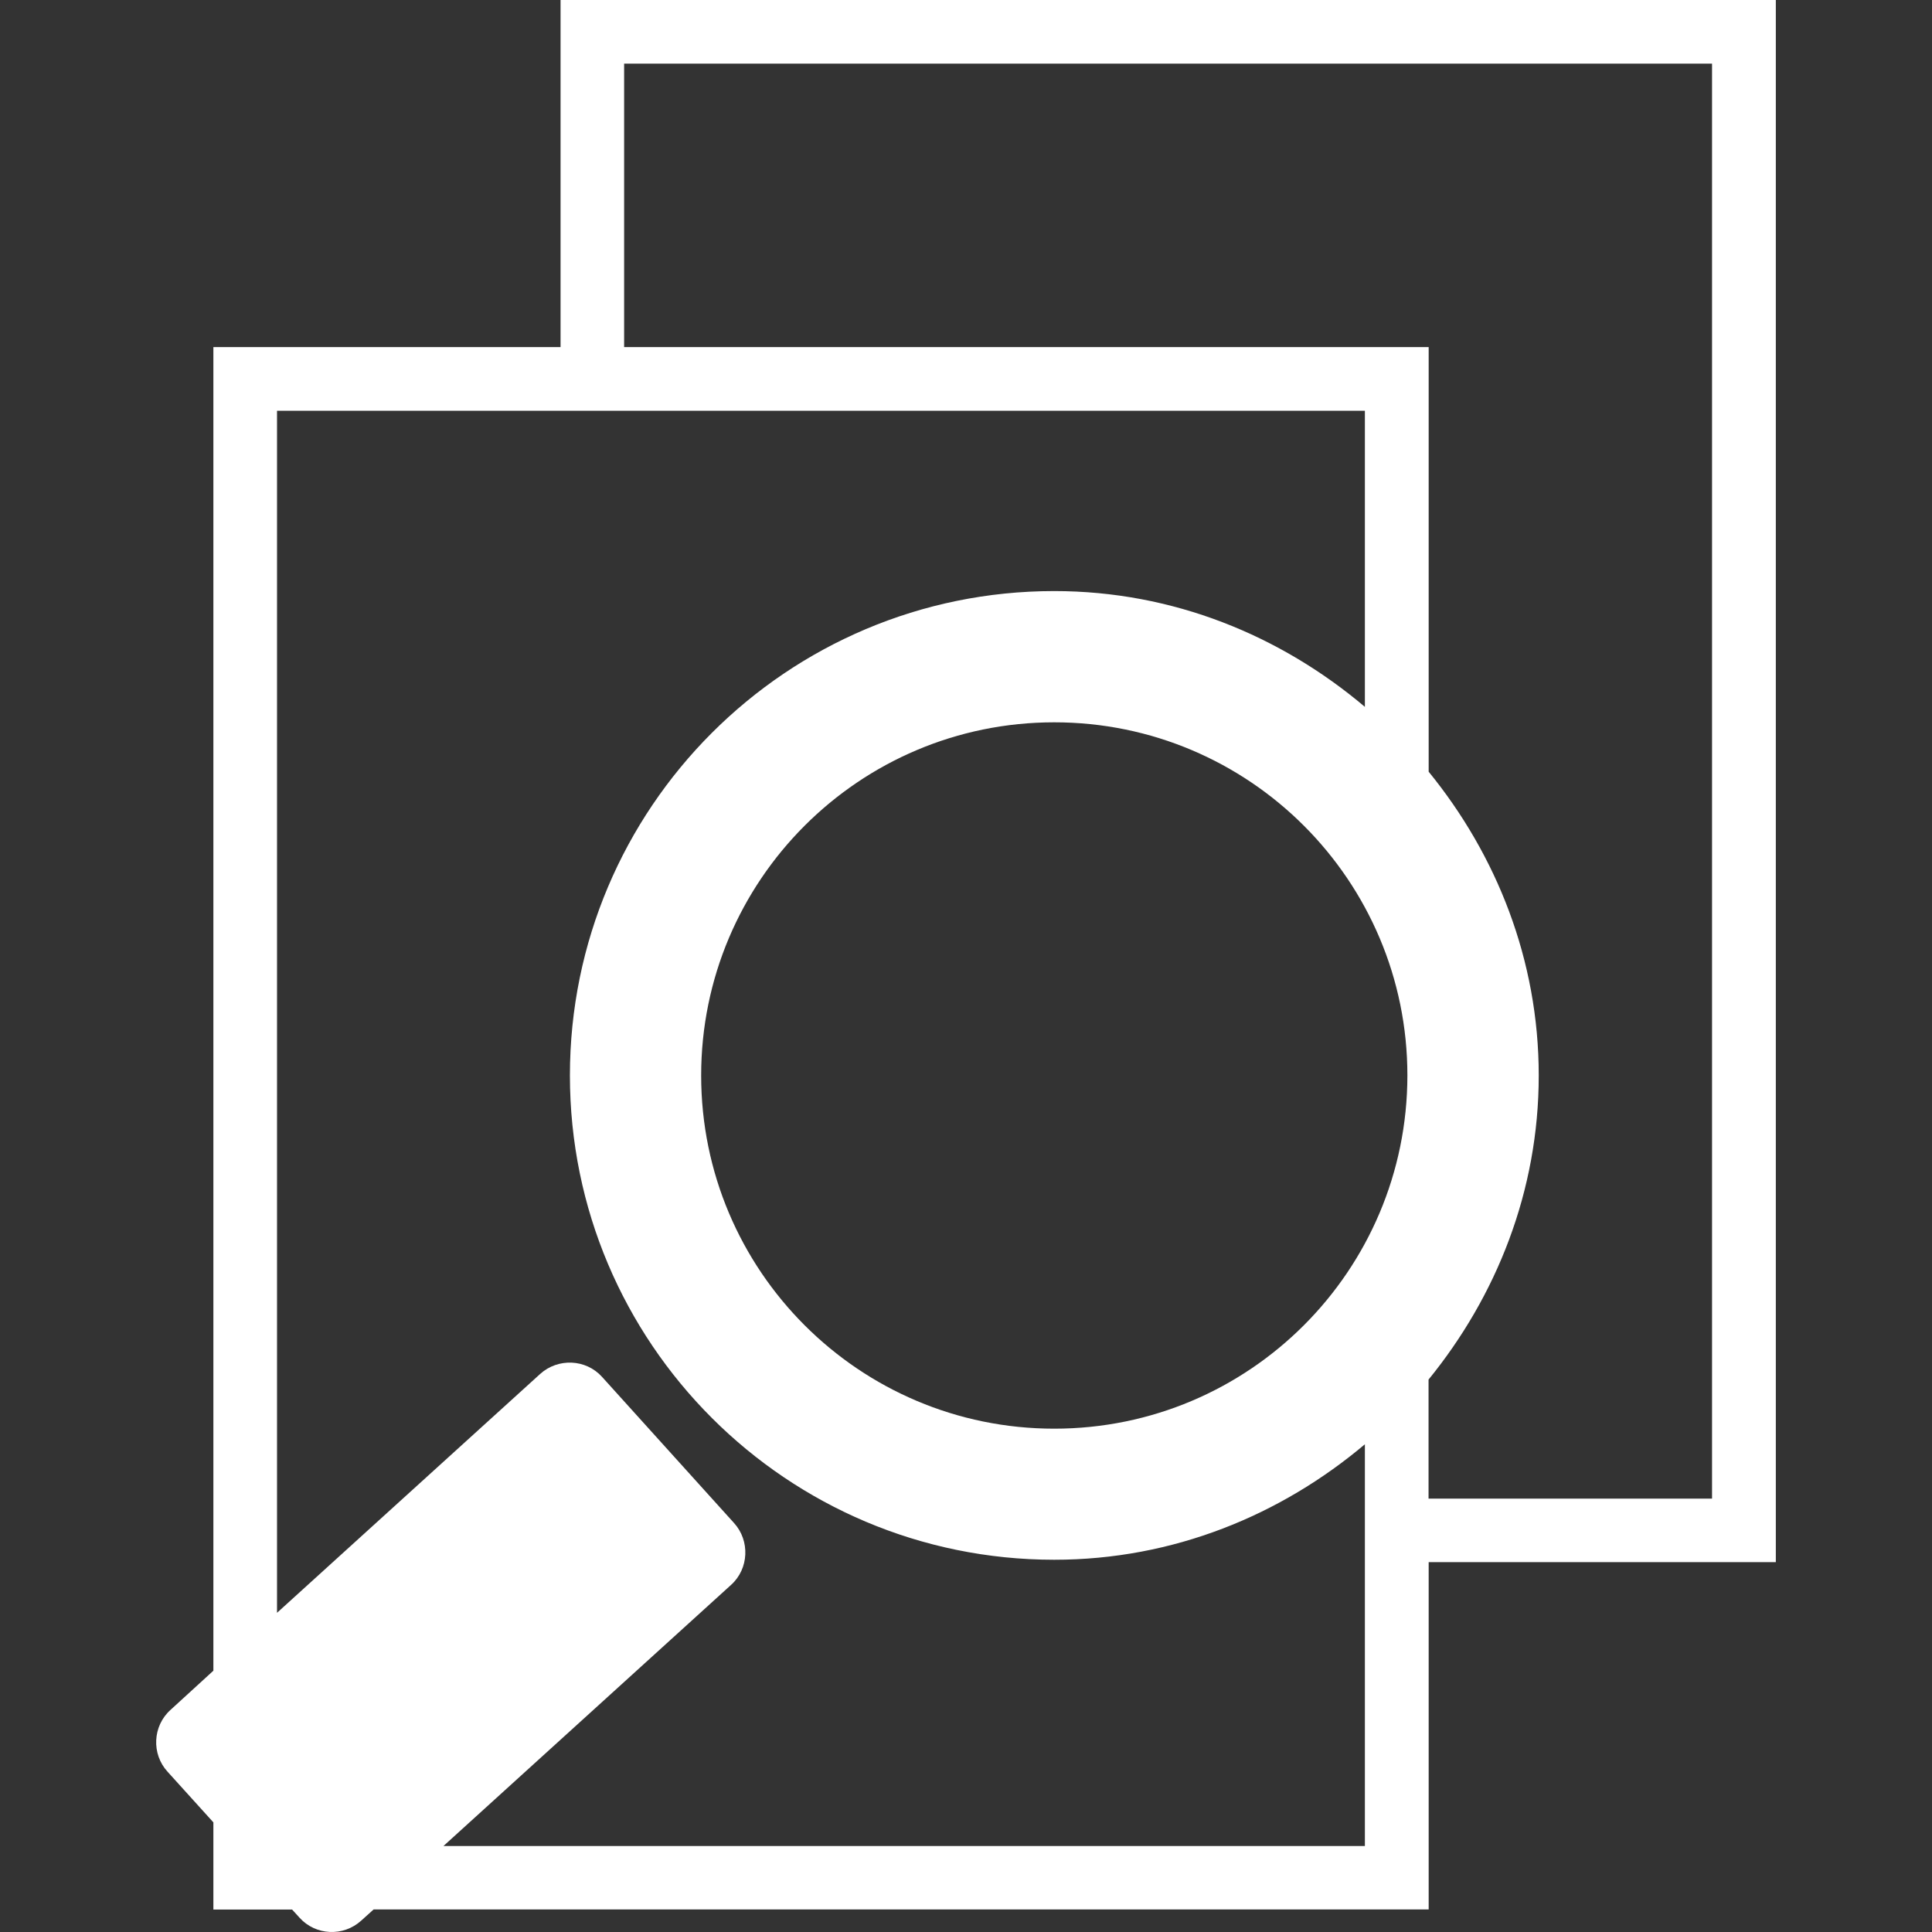 <?xml version="1.0" encoding="iso-8859-1"?>
<!-- Generator: Adobe Illustrator 16.0.0, SVG Export Plug-In . SVG Version: 6.00 Build 0)  -->
<!DOCTYPE svg PUBLIC "-//W3C//DTD SVG 1.1//EN" "http://www.w3.org/Graphics/SVG/1.1/DTD/svg11.dtd">
<svg version="1.1" id="Capa_1" xmlns="http://www.w3.org/2000/svg" xmlns:xlink="http://www.w3.org/1999/xlink" x="0px" y="0px"
	 width="79.533px" height="79.533px" viewBox="0 0 79.533 79.533" style="enable-background:new 0 0 79.533 79.533;"
	 xml:space="preserve">
<rect x="0" y="0" width="79.533" height="79.533" fill="#333333" stroke="none"/>
<g>
	<g>
		<path style="fill:#ffffff;" d="M23.076,0v14.289H8.784v54.487l-1.766,1.615c-0.735,0.662-0.79,1.812-0.122,2.542l1.888,2.087
			v3.589h3.241l0.306,0.336c0.663,0.735,1.805,0.787,2.54,0.119l0.51-0.46h43.432V64.308h14.291V0H23.076z M18.26,75.989
			l11.835-10.745c0.738-0.663,0.784-1.822,0.122-2.548l-5.435-6.017c-0.663-0.735-1.812-0.782-2.545-0.119l-10.833,9.833V16.909
			h44.783v12.179c0,0,0,0,0,0.011c-3.465-2.931-7.892-4.767-12.788-4.767c-11.014,0-19.938,8.935-19.938,19.94
			c0,11.01,8.93,19.937,19.938,19.937c4.896,0,9.323-1.833,12.788-4.754v16.539H18.26V75.989z M43.399,58.813
			c-8.028,0-14.535-6.51-14.535-14.541c0-8.025,6.506-14.537,14.535-14.537c8.034,0,14.538,6.517,14.538,14.537
			C57.932,52.304,51.429,58.813,43.399,58.813z M70.479,61.692H58.808v-4.904c0,0-0.006,0-0.006,0.011
			c2.797-3.433,4.542-7.762,4.542-12.526c0-4.758-1.74-9.079-4.531-12.505V14.289H25.693V2.62h44.785V61.692z"/>
	</g>
</g>
<g>
</g>
<g>
</g>
<g>
</g>
<g>
</g>
<g>
</g>
<g>
</g>
<g>
</g>
<g>
</g>
<g>
</g>
<g>
</g>
<g>
</g>
<g>
</g>
<g>
</g>
<g>
</g>
<g>
</g>
</svg>
